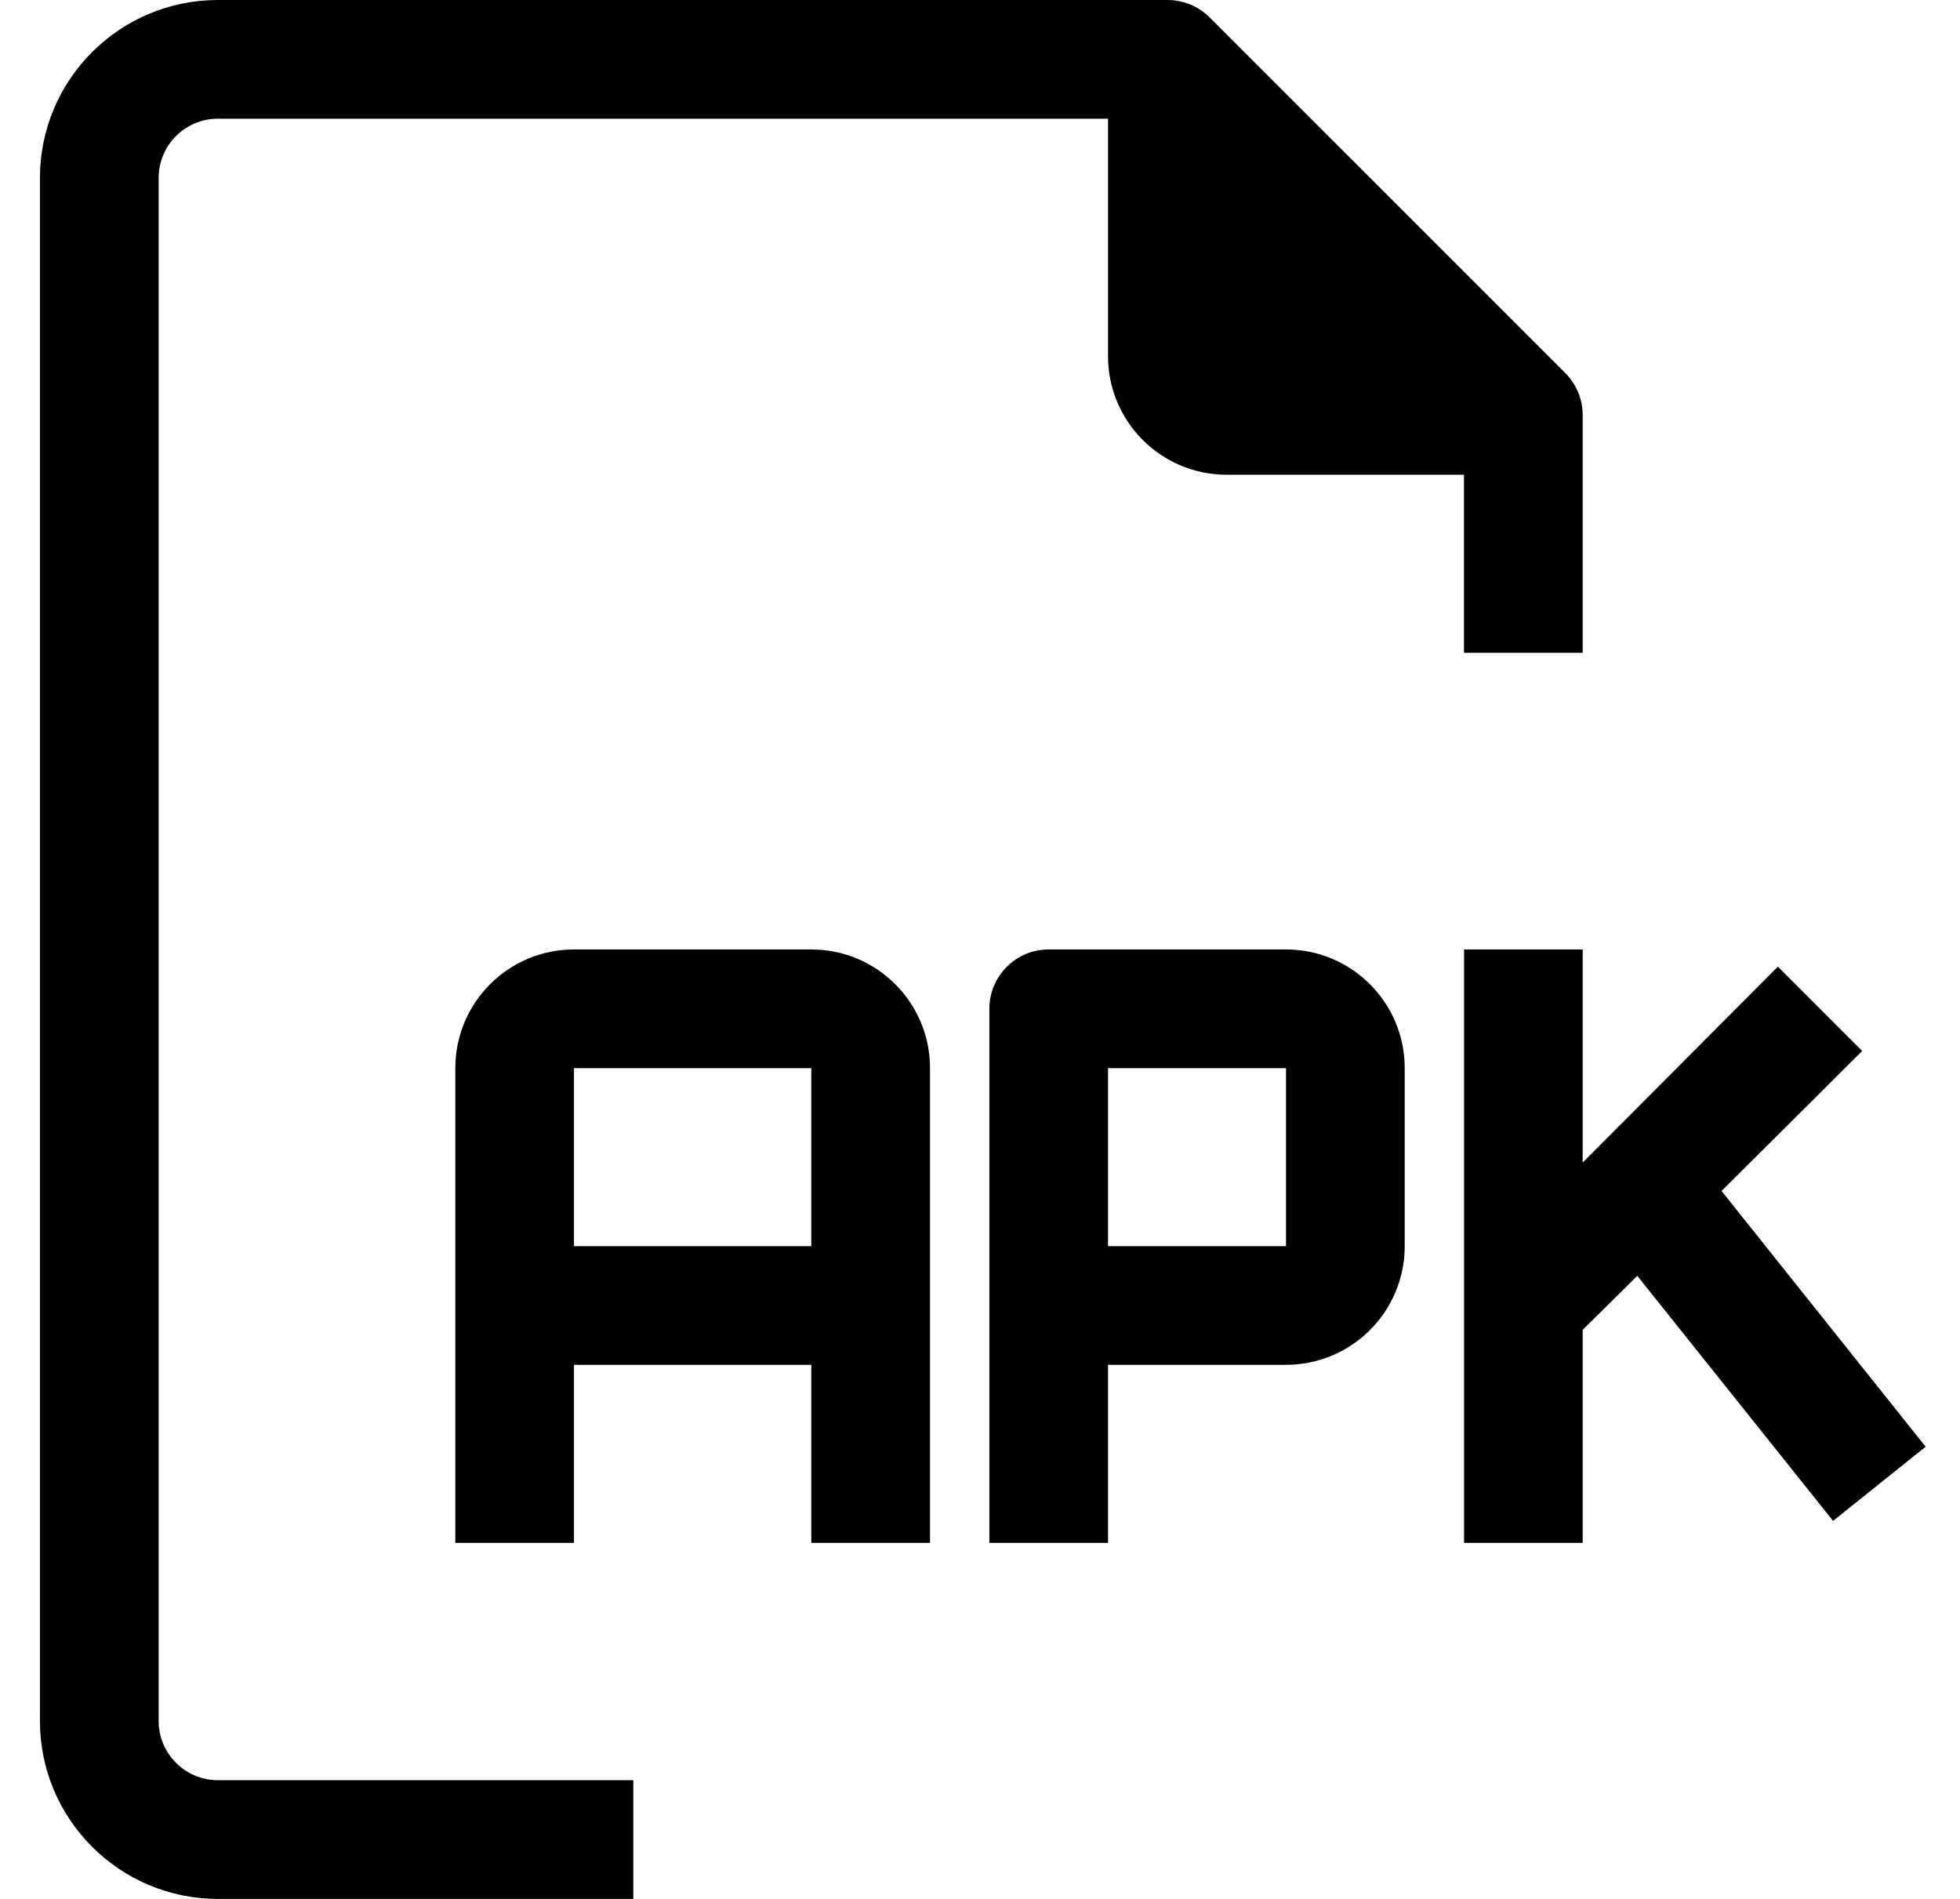 <svg width="32" height="31" viewBox="0 0 32 31" xmlns="http://www.w3.org/2000/svg">
<path d="M2.59 28.094V2.906C2.59 2.371 3.023 1.938 3.558 1.938H18.09V5.813C18.09 6.883 18.957 7.75 20.027 7.75H23.902V10.656H25.84V6.781C25.841 6.524 25.74 6.276 25.559 6.093L19.746 0.281C19.563 0.1 19.316 -0.001 19.058 1.67532e-05H3.558C1.953 1.67532e-05 0.652 1.301 0.652 2.906V28.094C0.652 29.699 1.953 31 3.558 31H10.34V29.062H3.558C3.023 29.062 2.59 28.629 2.59 28.094Z"/>
<path d="M13.246 15.5H9.371C8.301 15.5 7.434 16.367 7.434 17.438V25.188H9.371V22.281H13.246V25.188H15.184V17.438C15.184 16.367 14.316 15.5 13.246 15.5ZM13.246 20.344H9.371V17.438H13.246V20.344Z"/>
<path d="M20.996 15.5H17.121C16.586 15.5 16.153 15.934 16.153 16.469V25.188H18.09V22.281H20.996C22.066 22.281 22.934 21.414 22.934 20.344V17.438C22.934 16.367 22.066 15.5 20.996 15.5ZM20.996 20.344H18.09V17.438H20.996V20.344Z"/>
<path d="M28.107 19.443L30.403 17.157L29.027 15.781L25.84 18.978V15.5H23.903V25.188H25.84V21.71L26.731 20.828L29.928 24.829L31.439 23.618L28.107 19.443Z"/>
</svg>
